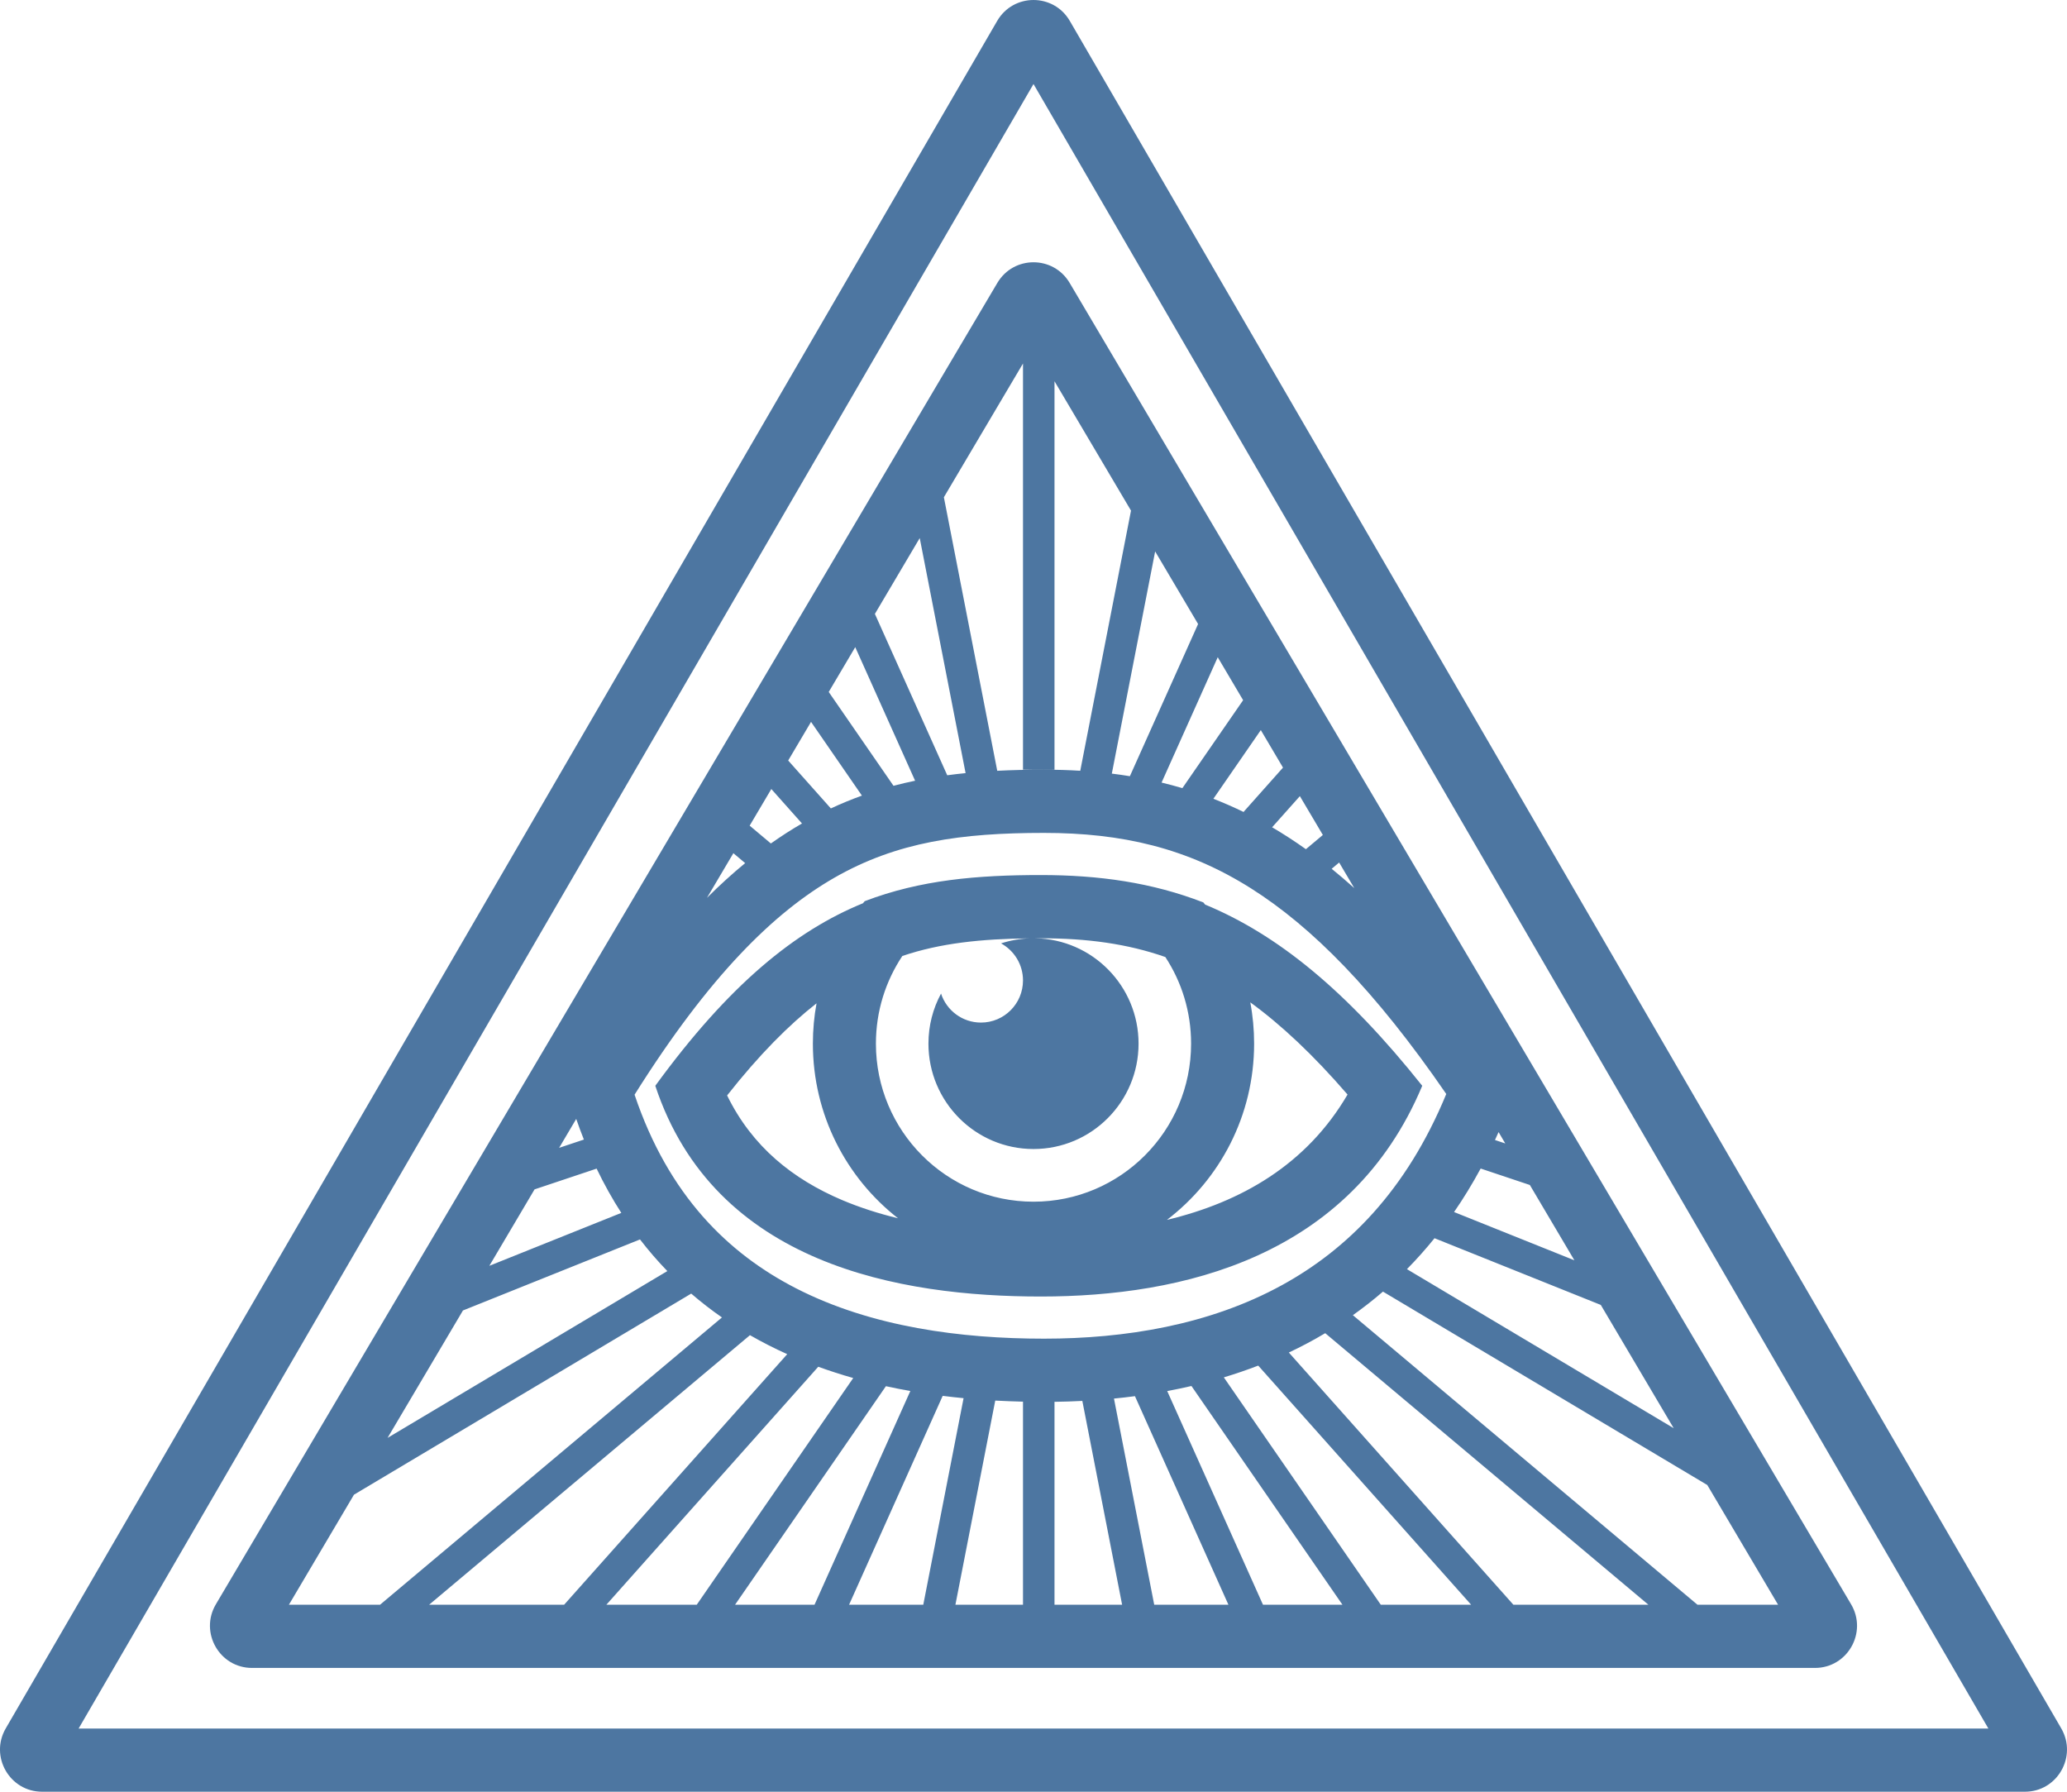 <svg width="75" height="65" viewBox="0 0 75 65" fill="none" xmlns="http://www.w3.org/2000/svg">
<g clip-path="url(#clip0_1022_5)">
<path fill-rule="evenodd" clip-rule="evenodd" d="M2.853 62.707L37.5 3.048L72.147 62.707H2.853ZM36.182 0.76C36.77 -0.253 38.23 -0.253 38.818 0.76L74.791 62.702C75.382 63.721 74.649 65 73.473 65H1.527C0.351 65 -0.383 63.721 0.209 62.702L36.182 0.76ZM14.063 52.163L16.798 47.541L23.222 44.964C23.537 45.373 23.868 45.755 24.214 46.112L14.063 52.163ZM22.544 44.001L17.756 45.921L19.396 43.148L21.648 42.395C21.923 42.967 22.222 43.501 22.544 44.001ZM21.186 41.341C21.089 41.097 20.996 40.848 20.908 40.592L20.288 41.641L21.186 41.341ZM12.844 54.224L10.484 58.215H13.791L26.196 47.794C25.813 47.528 25.441 47.24 25.08 46.929L12.844 54.224ZM15.572 58.215H20.47L28.564 49.126C28.105 48.92 27.653 48.691 27.212 48.437L15.572 58.215ZM22.003 58.215L29.69 49.583C30.11 49.735 30.533 49.871 30.959 49.992L25.282 58.215H22.003ZM26.672 58.215H29.555L33.031 50.463C32.736 50.411 32.44 50.353 32.145 50.288L26.672 58.215ZM30.809 58.215L34.205 50.639C34.459 50.671 34.712 50.699 34.963 50.723L33.501 58.215H30.809ZM34.667 58.215H37.119V50.849C36.787 50.841 36.451 50.828 36.112 50.81L34.667 58.215ZM38.262 58.215V50.855C38.596 50.85 38.933 50.84 39.272 50.822L40.715 58.215H38.262ZM41.88 58.215H44.572L41.181 50.65C40.927 50.684 40.673 50.712 40.42 50.737L41.88 58.215ZM42.352 50.465L45.826 58.215H48.709L43.231 50.281C42.938 50.349 42.645 50.41 42.352 50.465ZM44.406 49.968L50.1 58.215H53.378L45.654 49.541C45.241 49.7 44.825 49.842 44.406 49.968ZM59.81 58.215H54.911L46.765 49.067C47.212 48.856 47.653 48.623 48.085 48.365L59.81 58.215ZM61.59 58.215L49.088 47.712C49.46 47.448 49.825 47.163 50.18 46.857L61.948 53.873L64.516 58.215H61.59ZM52.051 44.92C51.729 45.319 51.395 45.692 51.05 46.042L60.729 51.812L58.084 47.34L52.051 44.92ZM52.76 43.97L57.126 45.721L55.51 42.989L53.725 42.392C53.422 42.952 53.1 43.478 52.76 43.97ZM54.618 41.482L54.244 41.357C54.288 41.262 54.332 41.166 54.375 41.07L54.618 41.482ZM37.881 27.923C37.3 27.923 36.731 27.934 36.172 27.963L36.184 27.96L34.248 18.039L37.119 13.187V27.923H37.881ZM37.881 27.923H38.262V13.831L41.038 18.524L39.197 27.96L39.205 27.962C38.77 27.935 38.329 27.923 37.881 27.923ZM31.745 22.271L33.372 19.52L35.036 28.047C34.812 28.069 34.59 28.095 34.37 28.125L31.745 22.271ZM31.032 23.477L30.07 25.103L32.42 28.507C32.68 28.438 32.941 28.377 33.204 28.323L31.032 23.477ZM28.599 27.59L29.428 26.188L31.274 28.863C30.897 28.999 30.521 29.153 30.147 29.328L28.599 27.59ZM29.1 29.874C28.722 30.092 28.346 30.334 27.968 30.601L27.97 30.599L27.201 29.953L27.987 28.624L29.1 29.874ZM26.61 30.952L27.038 31.312C26.578 31.689 26.116 32.108 25.652 32.572L26.61 30.952ZM41.914 20.005L43.472 22.638L40.997 28.159C40.78 28.123 40.561 28.092 40.342 28.065L41.914 20.005ZM45.106 25.401L44.185 23.843L42.147 28.39C42.4 28.451 42.652 28.518 42.902 28.592L45.106 25.401ZM45.748 26.486L44.027 28.978C44.4 29.123 44.77 29.285 45.138 29.464L45.124 29.452L46.553 27.847L45.748 26.486ZM47.384 30.807C46.977 30.517 46.568 30.253 46.158 30.012L47.165 28.882L47.999 30.291L47.384 30.807ZM48.319 31.518C48.592 31.739 48.865 31.973 49.139 32.218L48.59 31.29L48.319 31.518ZM36.188 10.264C36.779 9.265 38.221 9.265 38.812 10.264L67.166 58.2C67.769 59.219 67.037 60.509 65.855 60.509H9.145C7.963 60.509 7.231 59.219 7.833 58.2L36.188 10.264ZM52.477 39.688C49.885 35.917 47.589 33.616 45.392 32.228C43.069 30.761 40.703 30.216 37.881 30.216C34.884 30.216 32.543 30.538 30.265 31.848C28.091 33.098 25.744 35.384 23.025 39.713C24.255 43.368 26.425 45.476 28.883 46.737C31.635 48.149 34.89 48.564 37.881 48.564C40.812 48.564 43.872 48.072 46.514 46.623C48.873 45.33 51.026 43.209 52.477 39.688ZM43.218 37.861C43.218 36.699 42.875 35.621 42.284 34.719C40.904 34.236 39.442 34.039 37.767 34.039C37.699 34.039 37.631 34.039 37.564 34.039C39.64 34.074 41.312 35.772 41.312 37.861C41.312 39.972 39.605 41.684 37.5 41.684C35.395 41.684 33.688 39.972 33.688 37.861C33.688 37.204 33.853 36.585 34.145 36.045C34.345 36.656 34.918 37.097 35.594 37.097C36.436 37.097 37.119 36.412 37.119 35.568C37.119 34.988 36.797 34.484 36.323 34.224C36.656 34.116 37.009 34.053 37.375 34.041C35.598 34.06 34.122 34.214 32.741 34.681C32.135 35.591 31.782 36.683 31.782 37.861C31.782 41.028 34.342 43.595 37.5 43.595C40.658 43.595 43.218 41.028 43.218 37.861ZM45.366 36.363C46.476 37.17 47.639 38.254 48.895 39.708C47.406 42.252 45.03 43.612 42.341 44.255C44.264 42.788 45.505 40.47 45.505 37.861C45.505 37.349 45.458 36.848 45.366 36.363ZM29.495 37.861C29.495 40.435 30.703 42.727 32.583 44.196C31.882 44.026 31.203 43.809 30.559 43.537C28.773 42.779 27.297 41.608 26.383 39.74C27.548 38.262 28.62 37.187 29.628 36.398C29.54 36.872 29.495 37.361 29.495 37.861ZM51.605 39.39C48.991 45.633 42.862 47.035 37.767 47.035C32.673 47.035 25.929 45.888 23.777 39.39C26.458 35.71 28.858 33.771 31.312 32.768C31.333 32.743 31.354 32.718 31.375 32.693C33.404 31.917 35.472 31.745 37.767 31.745C39.879 31.745 41.799 32.016 43.663 32.738C43.684 32.764 43.706 32.79 43.727 32.816C46.336 33.896 48.837 35.913 51.605 39.39Z" fill="#4D76A1"/>
</g>
<defs>
<clipPath id="clip0_1022_5">
<rect width="75" height="65" fill="white"/>
</clipPath>
</defs>
</svg>
